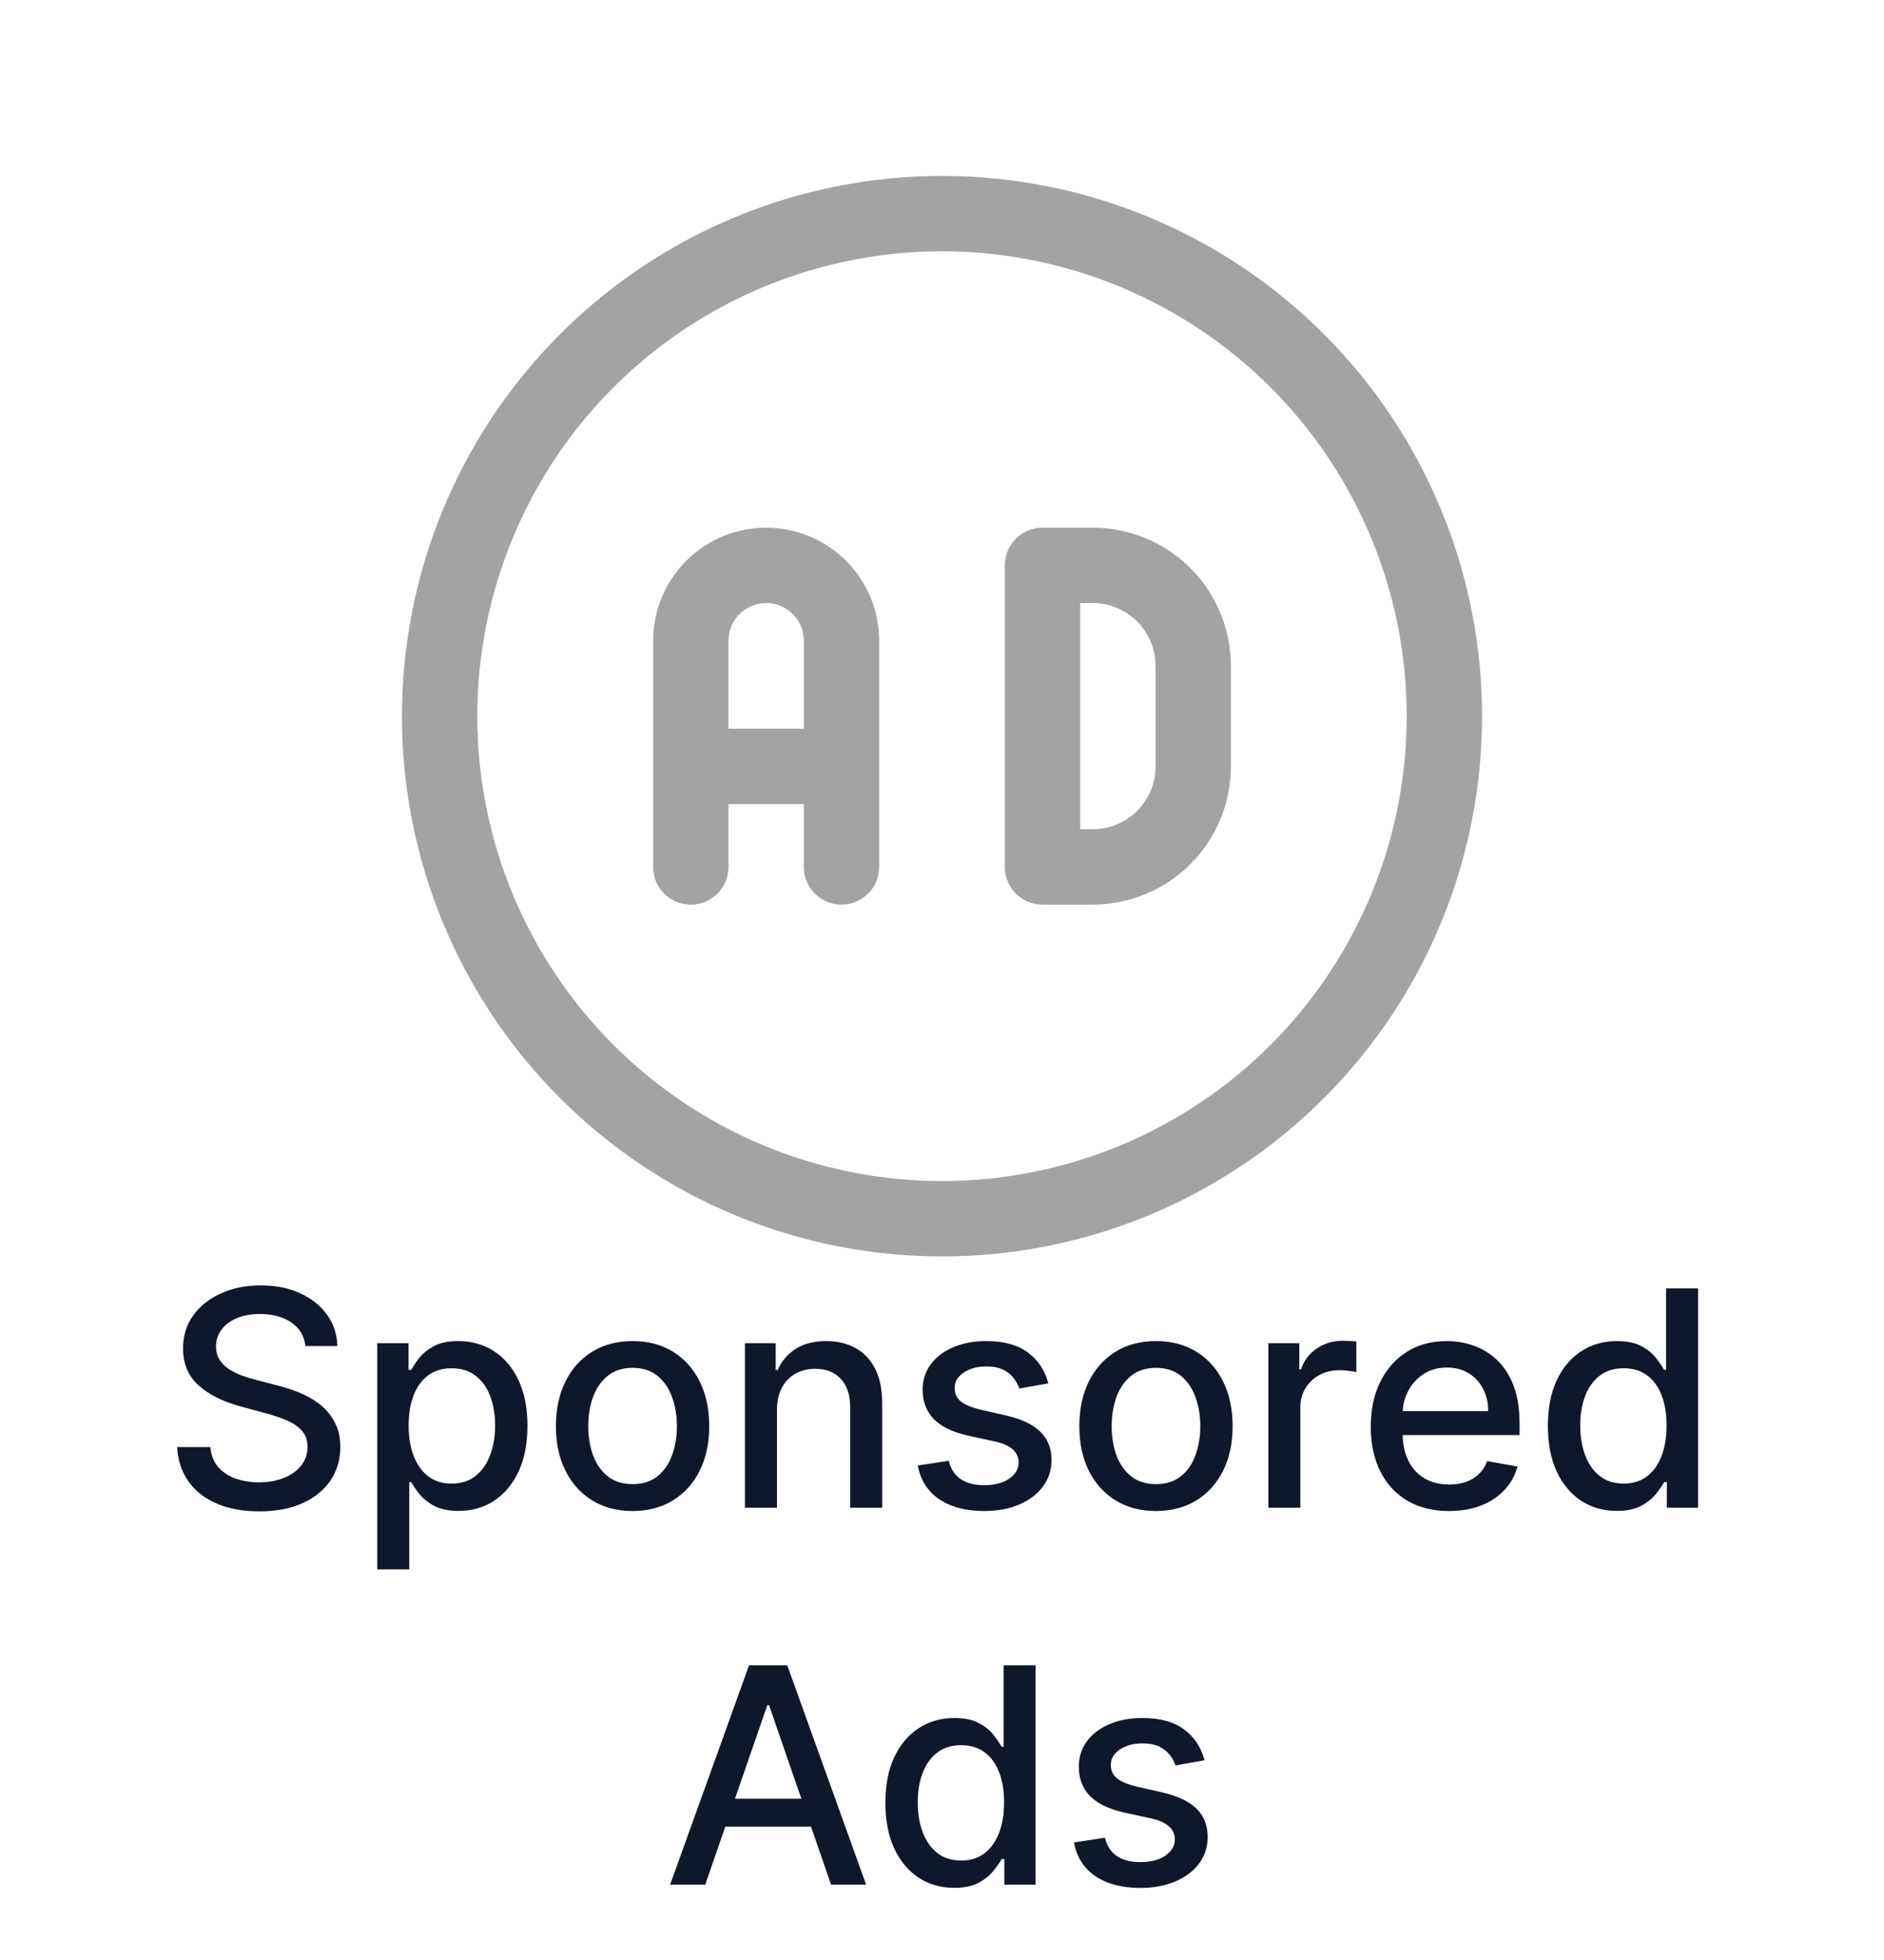 <svg width="50" height="52" viewBox="0 0 50 52" fill="none" xmlns="http://www.w3.org/2000/svg">
<path d="M18.333 23V17C18.333 16.47 18.544 15.961 18.919 15.586C19.294 15.211 19.803 15 20.333 15C20.864 15 21.372 15.211 21.748 15.586C22.123 15.961 22.333 16.47 22.333 17V23M18.333 20.334H22.333M11.667 19C11.667 22.537 13.071 25.928 15.572 28.428C18.072 30.929 21.464 32.334 25 32.334C28.536 32.334 31.928 30.929 34.428 28.428C36.929 25.928 38.333 22.537 38.333 19C38.333 15.464 36.929 12.073 34.428 9.572C31.928 7.072 28.536 5.667 25 5.667C21.464 5.667 18.072 7.072 15.572 9.572C13.071 12.073 11.667 15.464 11.667 19ZM27.667 15V23H29C29.707 23 30.386 22.719 30.886 22.219C31.386 21.719 31.667 21.041 31.667 20.334V17.667C31.667 16.96 31.386 16.282 30.886 15.781C30.386 15.281 29.707 15 29 15H27.667Z" stroke="#484848" stroke-opacity="0.5" stroke-width="2" stroke-linecap="round" stroke-linejoin="round"/>
<path d="M8.105 35.71C8.075 35.441 7.95 35.233 7.73 35.085C7.511 34.936 7.234 34.861 6.901 34.861C6.662 34.861 6.456 34.899 6.282 34.974C6.107 35.048 5.972 35.151 5.875 35.281C5.781 35.41 5.733 35.557 5.733 35.722C5.733 35.86 5.766 35.979 5.83 36.08C5.896 36.18 5.982 36.264 6.088 36.332C6.196 36.399 6.312 36.455 6.435 36.5C6.558 36.544 6.676 36.58 6.79 36.608L7.358 36.756C7.544 36.801 7.734 36.863 7.929 36.94C8.124 37.018 8.305 37.12 8.472 37.247C8.639 37.374 8.773 37.531 8.875 37.719C8.98 37.906 9.032 38.131 9.032 38.392C9.032 38.722 8.946 39.014 8.776 39.27C8.607 39.526 8.362 39.727 8.04 39.875C7.72 40.023 7.333 40.097 6.878 40.097C6.443 40.097 6.066 40.028 5.748 39.889C5.429 39.751 5.18 39.555 5 39.301C4.82 39.045 4.721 38.742 4.702 38.392H5.583C5.6 38.602 5.668 38.778 5.787 38.918C5.909 39.056 6.063 39.159 6.25 39.227C6.44 39.294 6.647 39.327 6.873 39.327C7.121 39.327 7.341 39.288 7.534 39.21C7.73 39.131 7.883 39.021 7.995 38.881C8.106 38.739 8.162 38.573 8.162 38.383C8.162 38.211 8.113 38.07 8.015 37.96C7.918 37.85 7.786 37.76 7.62 37.688C7.455 37.615 7.268 37.552 7.06 37.497L6.373 37.31C5.907 37.183 5.537 36.996 5.265 36.75C4.994 36.504 4.858 36.178 4.858 35.773C4.858 35.438 4.949 35.145 5.131 34.895C5.313 34.645 5.559 34.451 5.87 34.312C6.18 34.172 6.531 34.102 6.921 34.102C7.315 34.102 7.662 34.171 7.963 34.31C8.266 34.448 8.505 34.638 8.679 34.881C8.854 35.121 8.944 35.398 8.952 35.71H8.105ZM10.012 41.636V35.636H10.842V36.344H10.913C10.962 36.253 11.033 36.148 11.126 36.028C11.219 35.909 11.348 35.805 11.512 35.716C11.677 35.625 11.895 35.58 12.166 35.58C12.518 35.58 12.832 35.669 13.109 35.847C13.386 36.025 13.602 36.281 13.76 36.617C13.919 36.952 13.998 37.355 13.998 37.827C13.998 38.298 13.92 38.703 13.762 39.04C13.605 39.375 13.389 39.633 13.115 39.815C12.84 39.995 12.527 40.085 12.174 40.085C11.909 40.085 11.692 40.041 11.524 39.952C11.357 39.863 11.226 39.758 11.132 39.639C11.037 39.52 10.964 39.414 10.913 39.321H10.862V41.636H10.012ZM10.845 37.818C10.845 38.125 10.889 38.394 10.978 38.625C11.067 38.856 11.196 39.037 11.365 39.168C11.533 39.296 11.74 39.361 11.984 39.361C12.238 39.361 12.45 39.294 12.62 39.159C12.791 39.023 12.92 38.838 13.007 38.605C13.096 38.372 13.14 38.11 13.14 37.818C13.14 37.53 13.097 37.272 13.01 37.043C12.924 36.813 12.796 36.633 12.623 36.5C12.453 36.367 12.24 36.301 11.984 36.301C11.738 36.301 11.53 36.365 11.359 36.492C11.191 36.618 11.063 36.795 10.976 37.023C10.888 37.25 10.845 37.515 10.845 37.818ZM16.788 40.088C16.379 40.088 16.022 39.994 15.717 39.807C15.412 39.619 15.175 39.357 15.007 39.02C14.838 38.683 14.754 38.289 14.754 37.838C14.754 37.385 14.838 36.99 15.007 36.651C15.175 36.312 15.412 36.048 15.717 35.861C16.022 35.673 16.379 35.58 16.788 35.58C17.197 35.58 17.554 35.673 17.859 35.861C18.164 36.048 18.401 36.312 18.569 36.651C18.738 36.99 18.822 37.385 18.822 37.838C18.822 38.289 18.738 38.683 18.569 39.02C18.401 39.357 18.164 39.619 17.859 39.807C17.554 39.994 17.197 40.088 16.788 40.088ZM16.791 39.375C17.056 39.375 17.276 39.305 17.45 39.165C17.624 39.025 17.753 38.838 17.836 38.605C17.922 38.372 17.964 38.115 17.964 37.835C17.964 37.557 17.922 37.301 17.836 37.068C17.753 36.833 17.624 36.645 17.45 36.503C17.276 36.361 17.056 36.29 16.791 36.29C16.524 36.29 16.302 36.361 16.126 36.503C15.952 36.645 15.822 36.833 15.737 37.068C15.653 37.301 15.612 37.557 15.612 37.835C15.612 38.115 15.653 38.372 15.737 38.605C15.822 38.838 15.952 39.025 16.126 39.165C16.302 39.305 16.524 39.375 16.791 39.375ZM20.62 37.409V40H19.77V35.636H20.586V36.347H20.64C20.74 36.115 20.897 35.93 21.111 35.79C21.327 35.65 21.599 35.58 21.927 35.58C22.224 35.58 22.484 35.642 22.708 35.767C22.931 35.89 23.105 36.074 23.228 36.318C23.351 36.562 23.412 36.865 23.412 37.224V40H22.563V37.327C22.563 37.01 22.48 36.763 22.316 36.585C22.151 36.405 21.925 36.315 21.637 36.315C21.44 36.315 21.265 36.358 21.111 36.443C20.96 36.528 20.839 36.653 20.75 36.818C20.663 36.981 20.62 37.178 20.62 37.409ZM27.821 36.702L27.052 36.838C27.019 36.74 26.968 36.646 26.898 36.557C26.83 36.468 26.737 36.395 26.62 36.338C26.502 36.281 26.355 36.253 26.179 36.253C25.939 36.253 25.738 36.307 25.577 36.415C25.416 36.521 25.336 36.658 25.336 36.827C25.336 36.972 25.39 37.09 25.497 37.179C25.605 37.268 25.78 37.341 26.02 37.398L26.713 37.557C27.115 37.65 27.414 37.793 27.611 37.986C27.808 38.179 27.907 38.43 27.907 38.739C27.907 39 27.831 39.233 27.679 39.438C27.53 39.64 27.32 39.799 27.052 39.915C26.784 40.03 26.475 40.088 26.122 40.088C25.634 40.088 25.235 39.984 24.927 39.776C24.618 39.565 24.428 39.267 24.358 38.881L25.179 38.756C25.23 38.97 25.336 39.132 25.495 39.242C25.654 39.349 25.861 39.403 26.117 39.403C26.395 39.403 26.618 39.346 26.784 39.23C26.951 39.113 27.034 38.97 27.034 38.801C27.034 38.665 26.983 38.55 26.881 38.457C26.781 38.365 26.626 38.294 26.418 38.247L25.679 38.085C25.272 37.992 24.971 37.845 24.776 37.642C24.583 37.439 24.486 37.183 24.486 36.872C24.486 36.615 24.558 36.389 24.702 36.196C24.846 36.003 25.045 35.852 25.299 35.744C25.552 35.635 25.843 35.58 26.171 35.58C26.642 35.58 27.014 35.682 27.284 35.886C27.555 36.089 27.734 36.361 27.821 36.702ZM30.679 40.088C30.27 40.088 29.913 39.994 29.608 39.807C29.303 39.619 29.066 39.357 28.897 39.02C28.729 38.683 28.645 38.289 28.645 37.838C28.645 37.385 28.729 36.99 28.897 36.651C29.066 36.312 29.303 36.048 29.608 35.861C29.913 35.673 30.27 35.58 30.679 35.58C31.088 35.58 31.445 35.673 31.75 35.861C32.055 36.048 32.291 36.312 32.46 36.651C32.628 36.99 32.713 37.385 32.713 37.838C32.713 38.289 32.628 38.683 32.46 39.02C32.291 39.357 32.055 39.619 31.75 39.807C31.445 39.994 31.088 40.088 30.679 40.088ZM30.681 39.375C30.947 39.375 31.166 39.305 31.341 39.165C31.515 39.025 31.644 38.838 31.727 38.605C31.812 38.372 31.855 38.115 31.855 37.835C31.855 37.557 31.812 37.301 31.727 37.068C31.644 36.833 31.515 36.645 31.341 36.503C31.166 36.361 30.947 36.29 30.681 36.29C30.414 36.29 30.193 36.361 30.017 36.503C29.842 36.645 29.713 36.833 29.628 37.068C29.544 37.301 29.503 37.557 29.503 37.835C29.503 38.115 29.544 38.372 29.628 38.605C29.713 38.838 29.842 39.025 30.017 39.165C30.193 39.305 30.414 39.375 30.681 39.375ZM33.661 40V35.636H34.482V36.33H34.527C34.607 36.095 34.747 35.91 34.948 35.776C35.15 35.639 35.38 35.571 35.635 35.571C35.688 35.571 35.751 35.573 35.823 35.577C35.897 35.581 35.954 35.585 35.996 35.591V36.403C35.962 36.394 35.901 36.383 35.814 36.372C35.727 36.359 35.64 36.352 35.553 36.352C35.352 36.352 35.173 36.395 35.016 36.48C34.861 36.563 34.738 36.68 34.647 36.83C34.556 36.977 34.51 37.146 34.51 37.335V40H33.661ZM38.456 40.088C38.026 40.088 37.655 39.996 37.345 39.812C37.036 39.627 36.797 39.367 36.629 39.031C36.462 38.694 36.379 38.299 36.379 37.847C36.379 37.4 36.462 37.006 36.629 36.665C36.797 36.324 37.032 36.058 37.334 35.867C37.636 35.675 37.991 35.58 38.396 35.58C38.642 35.58 38.881 35.62 39.112 35.702C39.343 35.783 39.55 35.911 39.734 36.085C39.918 36.26 40.063 36.486 40.169 36.764C40.275 37.041 40.328 37.377 40.328 37.773V38.074H36.859V37.438H39.495C39.495 37.214 39.45 37.016 39.359 36.844C39.268 36.669 39.14 36.532 38.975 36.432C38.813 36.331 38.621 36.281 38.402 36.281C38.163 36.281 37.955 36.34 37.777 36.457C37.6 36.573 37.464 36.724 37.367 36.912C37.273 37.097 37.225 37.299 37.225 37.517V38.014C37.225 38.306 37.277 38.554 37.379 38.758C37.483 38.963 37.628 39.119 37.814 39.227C37.999 39.333 38.216 39.386 38.464 39.386C38.625 39.386 38.772 39.364 38.904 39.318C39.037 39.271 39.152 39.201 39.248 39.108C39.345 39.015 39.419 38.901 39.47 38.764L40.274 38.909C40.209 39.146 40.094 39.353 39.927 39.531C39.762 39.707 39.555 39.845 39.305 39.943C39.057 40.04 38.774 40.088 38.456 40.088ZM42.904 40.085C42.551 40.085 42.237 39.995 41.961 39.815C41.686 39.633 41.47 39.375 41.313 39.04C41.158 38.703 41.08 38.298 41.08 37.827C41.08 37.355 41.158 36.952 41.316 36.617C41.475 36.281 41.693 36.025 41.969 35.847C42.246 35.669 42.559 35.58 42.909 35.58C43.18 35.58 43.398 35.625 43.563 35.716C43.73 35.805 43.858 35.909 43.949 36.028C44.042 36.148 44.114 36.253 44.165 36.344H44.216V34.182H45.066V40H44.236V39.321H44.165C44.114 39.414 44.04 39.52 43.944 39.639C43.849 39.758 43.718 39.863 43.551 39.952C43.385 40.041 43.169 40.085 42.904 40.085ZM43.091 39.361C43.336 39.361 43.542 39.296 43.711 39.168C43.881 39.037 44.01 38.856 44.097 38.625C44.186 38.394 44.23 38.125 44.23 37.818C44.23 37.515 44.187 37.25 44.1 37.023C44.013 36.795 43.885 36.618 43.716 36.492C43.548 36.365 43.339 36.301 43.091 36.301C42.836 36.301 42.623 36.367 42.452 36.5C42.282 36.633 42.153 36.813 42.066 37.043C41.98 37.272 41.938 37.53 41.938 37.818C41.938 38.11 41.981 38.372 42.069 38.605C42.156 38.838 42.284 39.023 42.455 39.159C42.627 39.294 42.839 39.361 43.091 39.361ZM18.717 50H17.785L19.879 44.182H20.893L22.986 50H22.055L20.41 45.239H20.364L18.717 50ZM18.873 47.722H21.896V48.46H18.873V47.722ZM25.322 50.085C24.97 50.085 24.655 49.995 24.379 49.815C24.104 49.633 23.888 49.375 23.731 49.04C23.576 48.703 23.498 48.298 23.498 47.827C23.498 47.355 23.576 46.952 23.734 46.617C23.893 46.281 24.111 46.025 24.387 45.847C24.664 45.669 24.977 45.58 25.327 45.58C25.598 45.58 25.816 45.625 25.981 45.716C26.148 45.805 26.276 45.909 26.367 46.028C26.46 46.148 26.532 46.253 26.583 46.344H26.634V44.182H27.484V50H26.654V49.321H26.583C26.532 49.414 26.458 49.52 26.361 49.639C26.267 49.758 26.136 49.863 25.97 49.952C25.803 50.041 25.587 50.085 25.322 50.085ZM25.509 49.361C25.754 49.361 25.96 49.296 26.129 49.168C26.299 49.037 26.428 48.856 26.515 48.625C26.604 48.394 26.648 48.125 26.648 47.818C26.648 47.515 26.605 47.25 26.518 47.023C26.431 46.795 26.303 46.618 26.134 46.492C25.966 46.365 25.757 46.301 25.509 46.301C25.254 46.301 25.041 46.367 24.87 46.5C24.7 46.633 24.571 46.813 24.484 47.043C24.398 47.272 24.356 47.53 24.356 47.818C24.356 48.11 24.399 48.372 24.486 48.605C24.574 48.838 24.702 49.023 24.873 49.159C25.045 49.294 25.257 49.361 25.509 49.361ZM31.966 46.702L31.196 46.838C31.164 46.74 31.113 46.646 31.043 46.557C30.974 46.468 30.882 46.395 30.764 46.338C30.647 46.281 30.5 46.253 30.324 46.253C30.083 46.253 29.883 46.307 29.722 46.415C29.561 46.521 29.48 46.658 29.48 46.827C29.48 46.972 29.534 47.09 29.642 47.179C29.75 47.268 29.924 47.341 30.165 47.398L30.858 47.557C31.259 47.65 31.559 47.793 31.756 47.986C31.953 48.179 32.051 48.43 32.051 48.739C32.051 49 31.975 49.233 31.824 49.438C31.674 49.64 31.465 49.799 31.196 49.915C30.929 50.03 30.619 50.088 30.267 50.088C29.778 50.088 29.38 49.984 29.071 49.776C28.762 49.565 28.573 49.267 28.503 48.881L29.324 48.756C29.375 48.97 29.48 49.132 29.639 49.242C29.798 49.349 30.006 49.403 30.261 49.403C30.54 49.403 30.762 49.346 30.929 49.23C31.096 49.113 31.179 48.97 31.179 48.801C31.179 48.665 31.128 48.55 31.026 48.457C30.925 48.365 30.771 48.294 30.562 48.247L29.824 48.085C29.417 47.992 29.116 47.845 28.921 47.642C28.727 47.439 28.631 47.183 28.631 46.872C28.631 46.615 28.703 46.389 28.847 46.196C28.991 46.003 29.189 45.852 29.443 45.744C29.697 45.635 29.988 45.58 30.315 45.58C30.787 45.58 31.158 45.682 31.429 45.886C31.7 46.089 31.879 46.361 31.966 46.702Z" fill="#0F172A"/>
</svg>
